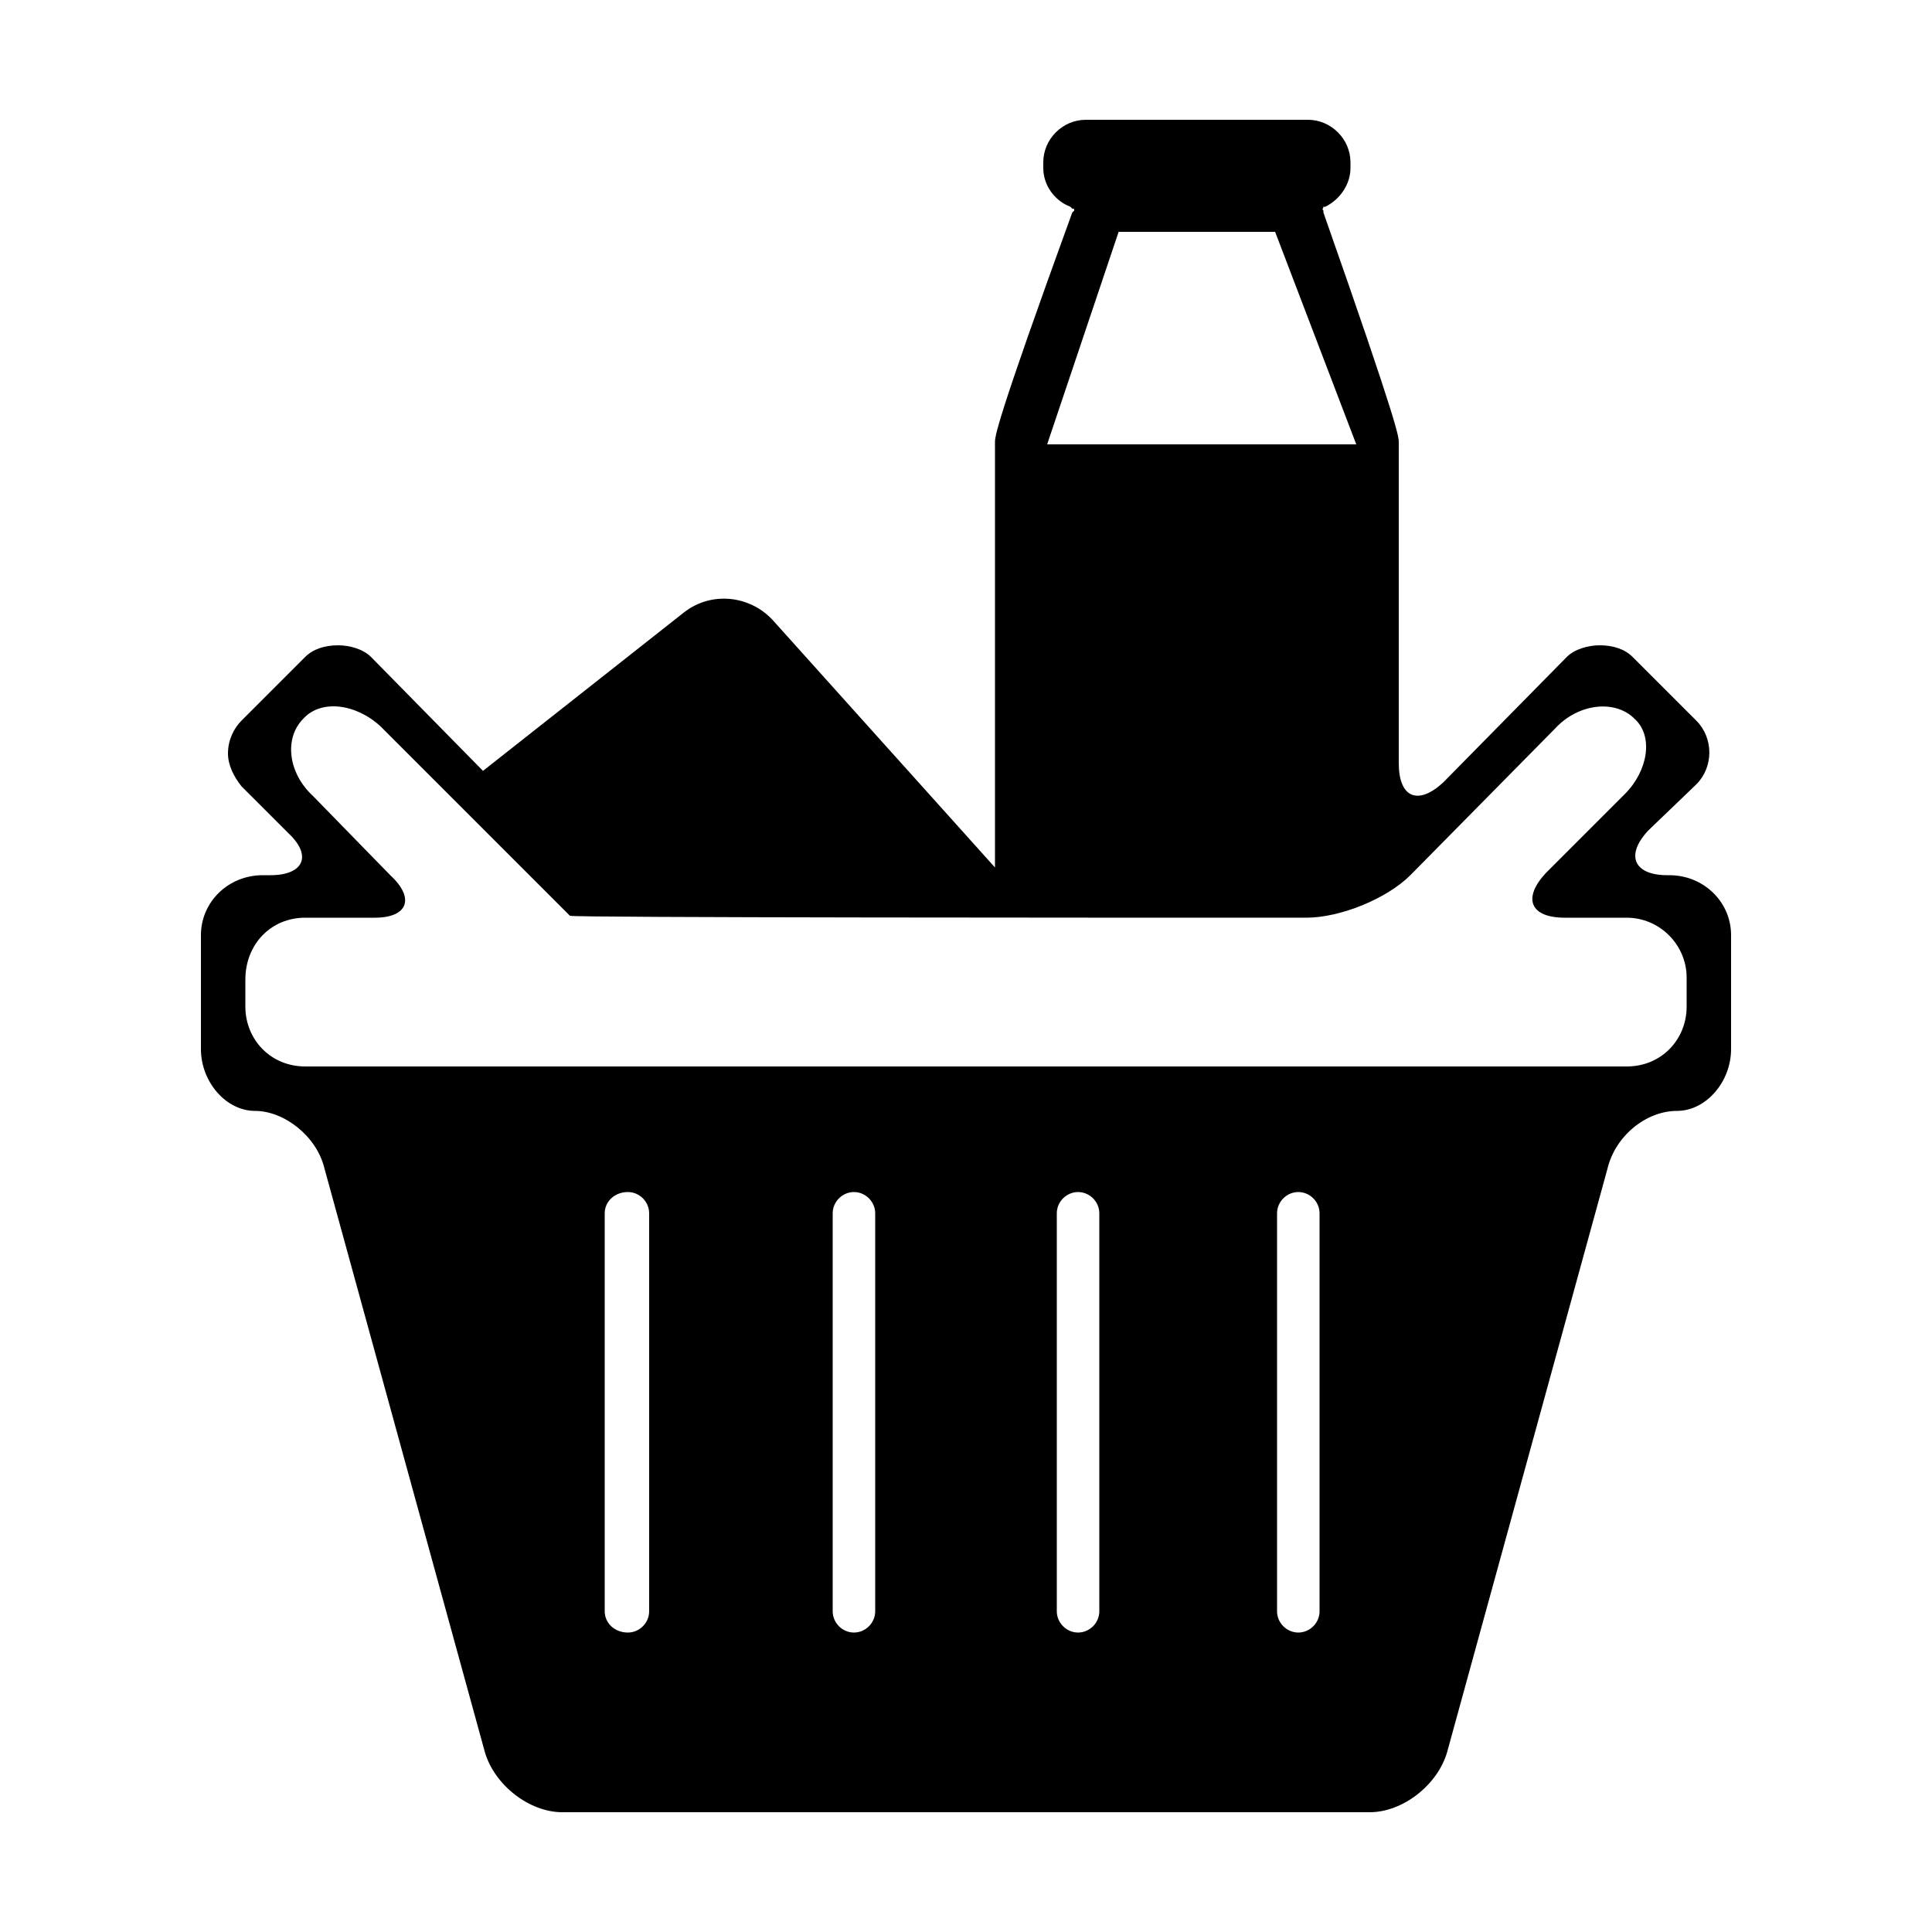 <!-- Generated by IcoMoon.io -->
<svg version="1.1" xmlns="http://www.w3.org/2000/svg" width="1024" height="1024" viewBox="0 0 1024 1024">
<title></title>
<g id="icomoon-ignore">
</g>
<path d="M884.736 463.872h-1.024c-17.408 0-22.528-10.24-10.24-23.552l25.6-24.576c9.216-9.216 9.216-24.576 0-33.792l-33.792-33.792c-4.096-4.096-10.24-6.144-17.408-6.144-6.144 0-13.312 2.048-17.408 6.144l-65.536 66.56c-13.312 12.288-23.552 8.192-23.552-10.24v-169.984c0-3.072 0-8.192-39.936-121.856 0 0 0-1.024 0-1.024-1.024-1.024 0-1.024 0-2.048h1.024c8.192-4.096 13.312-12.288 13.312-20.48v-3.072c0-12.288-10.24-22.528-22.528-22.528h-117.76c-12.288 0-22.528 10.24-22.528 22.528v3.072c0 9.216 6.144 17.408 14.336 20.48 0 0 1.024 1.024 1.024 1.024 1.024 0 1.024 0 1.024 1.024l-1.024 1.024c-40.96 112.64-40.96 118.784-40.96 121.856v225.28l-117.76-131.072c-12.288-13.312-32.768-15.36-47.104-4.096l-106.496 83.968-59.392-60.416c-4.096-4.096-11.264-6.144-17.408-6.144-7.168 0-13.312 2.048-17.408 6.144l-33.792 33.792c-4.096 4.096-7.168 10.24-7.168 17.408 0 6.144 3.072 12.288 7.168 17.408l24.576 24.576c13.312 12.288 8.192 22.528-9.216 22.528h-4.096c-18.432 0-32.768 14.336-32.768 31.744v60.416c0 17.408 13.312 32.768 28.672 32.768s32.768 13.312 36.864 30.72l84.992 309.248c5.12 17.408 23.552 31.744 40.96 31.744h428.032c17.408 0 35.84-14.336 40.96-31.744l84.992-309.248c4.096-17.408 20.48-30.72 36.864-30.72 15.36 0 28.672-15.36 28.672-32.768v-60.416c0-17.408-14.336-31.744-32.768-31.744zM592.896 122.88h82.944l43.008 112.64h-163.84l37.888-112.64zM344.064 854.016c0 6.144-5.12 11.264-11.264 11.264-7.168 0-12.288-5.12-12.288-11.264v-210.944c0-6.144 5.12-11.264 12.288-11.264 6.144 0 11.264 5.12 11.264 11.264v210.944zM463.872 854.016c0 6.144-5.12 11.264-11.264 11.264s-11.264-5.12-11.264-11.264v-210.944c0-6.144 5.12-11.264 11.264-11.264s11.264 5.12 11.264 11.264v210.944zM582.656 854.016c0 6.144-5.12 11.264-11.264 11.264s-11.264-5.12-11.264-11.264v-210.944c0-6.144 5.12-11.264 11.264-11.264s11.264 5.12 11.264 11.264v210.944zM699.392 854.016c0 6.144-5.12 11.264-11.264 11.264s-11.264-5.12-11.264-11.264v-210.944c0-6.144 5.12-11.264 11.264-11.264s11.264 5.12 11.264 11.264v210.944zM893.952 533.504c0 17.408-13.312 31.744-31.744 31.744h-700.416c-18.432 0-31.744-14.336-31.744-31.744v-14.336c0-18.432 13.312-32.768 31.744-32.768h36.864c17.408 0 21.504-10.24 8.192-22.528l-40.96-41.984c-13.312-12.288-15.36-30.72-5.12-40.96 9.216-10.24 27.648-8.192 40.96 4.096l100.352 100.352c0 1.024 291.84 1.024 390.144 1.024 18.432 0 43.008-10.24 55.296-22.528l76.8-77.824c12.288-13.312 31.744-15.36 41.984-5.12 10.24 9.216 7.168 27.648-5.12 39.936l-41.984 41.984c-12.288 13.312-8.192 23.552 10.24 23.552h32.768c17.408 0 31.744 14.336 31.744 31.744v15.36z"></path>
</svg>

